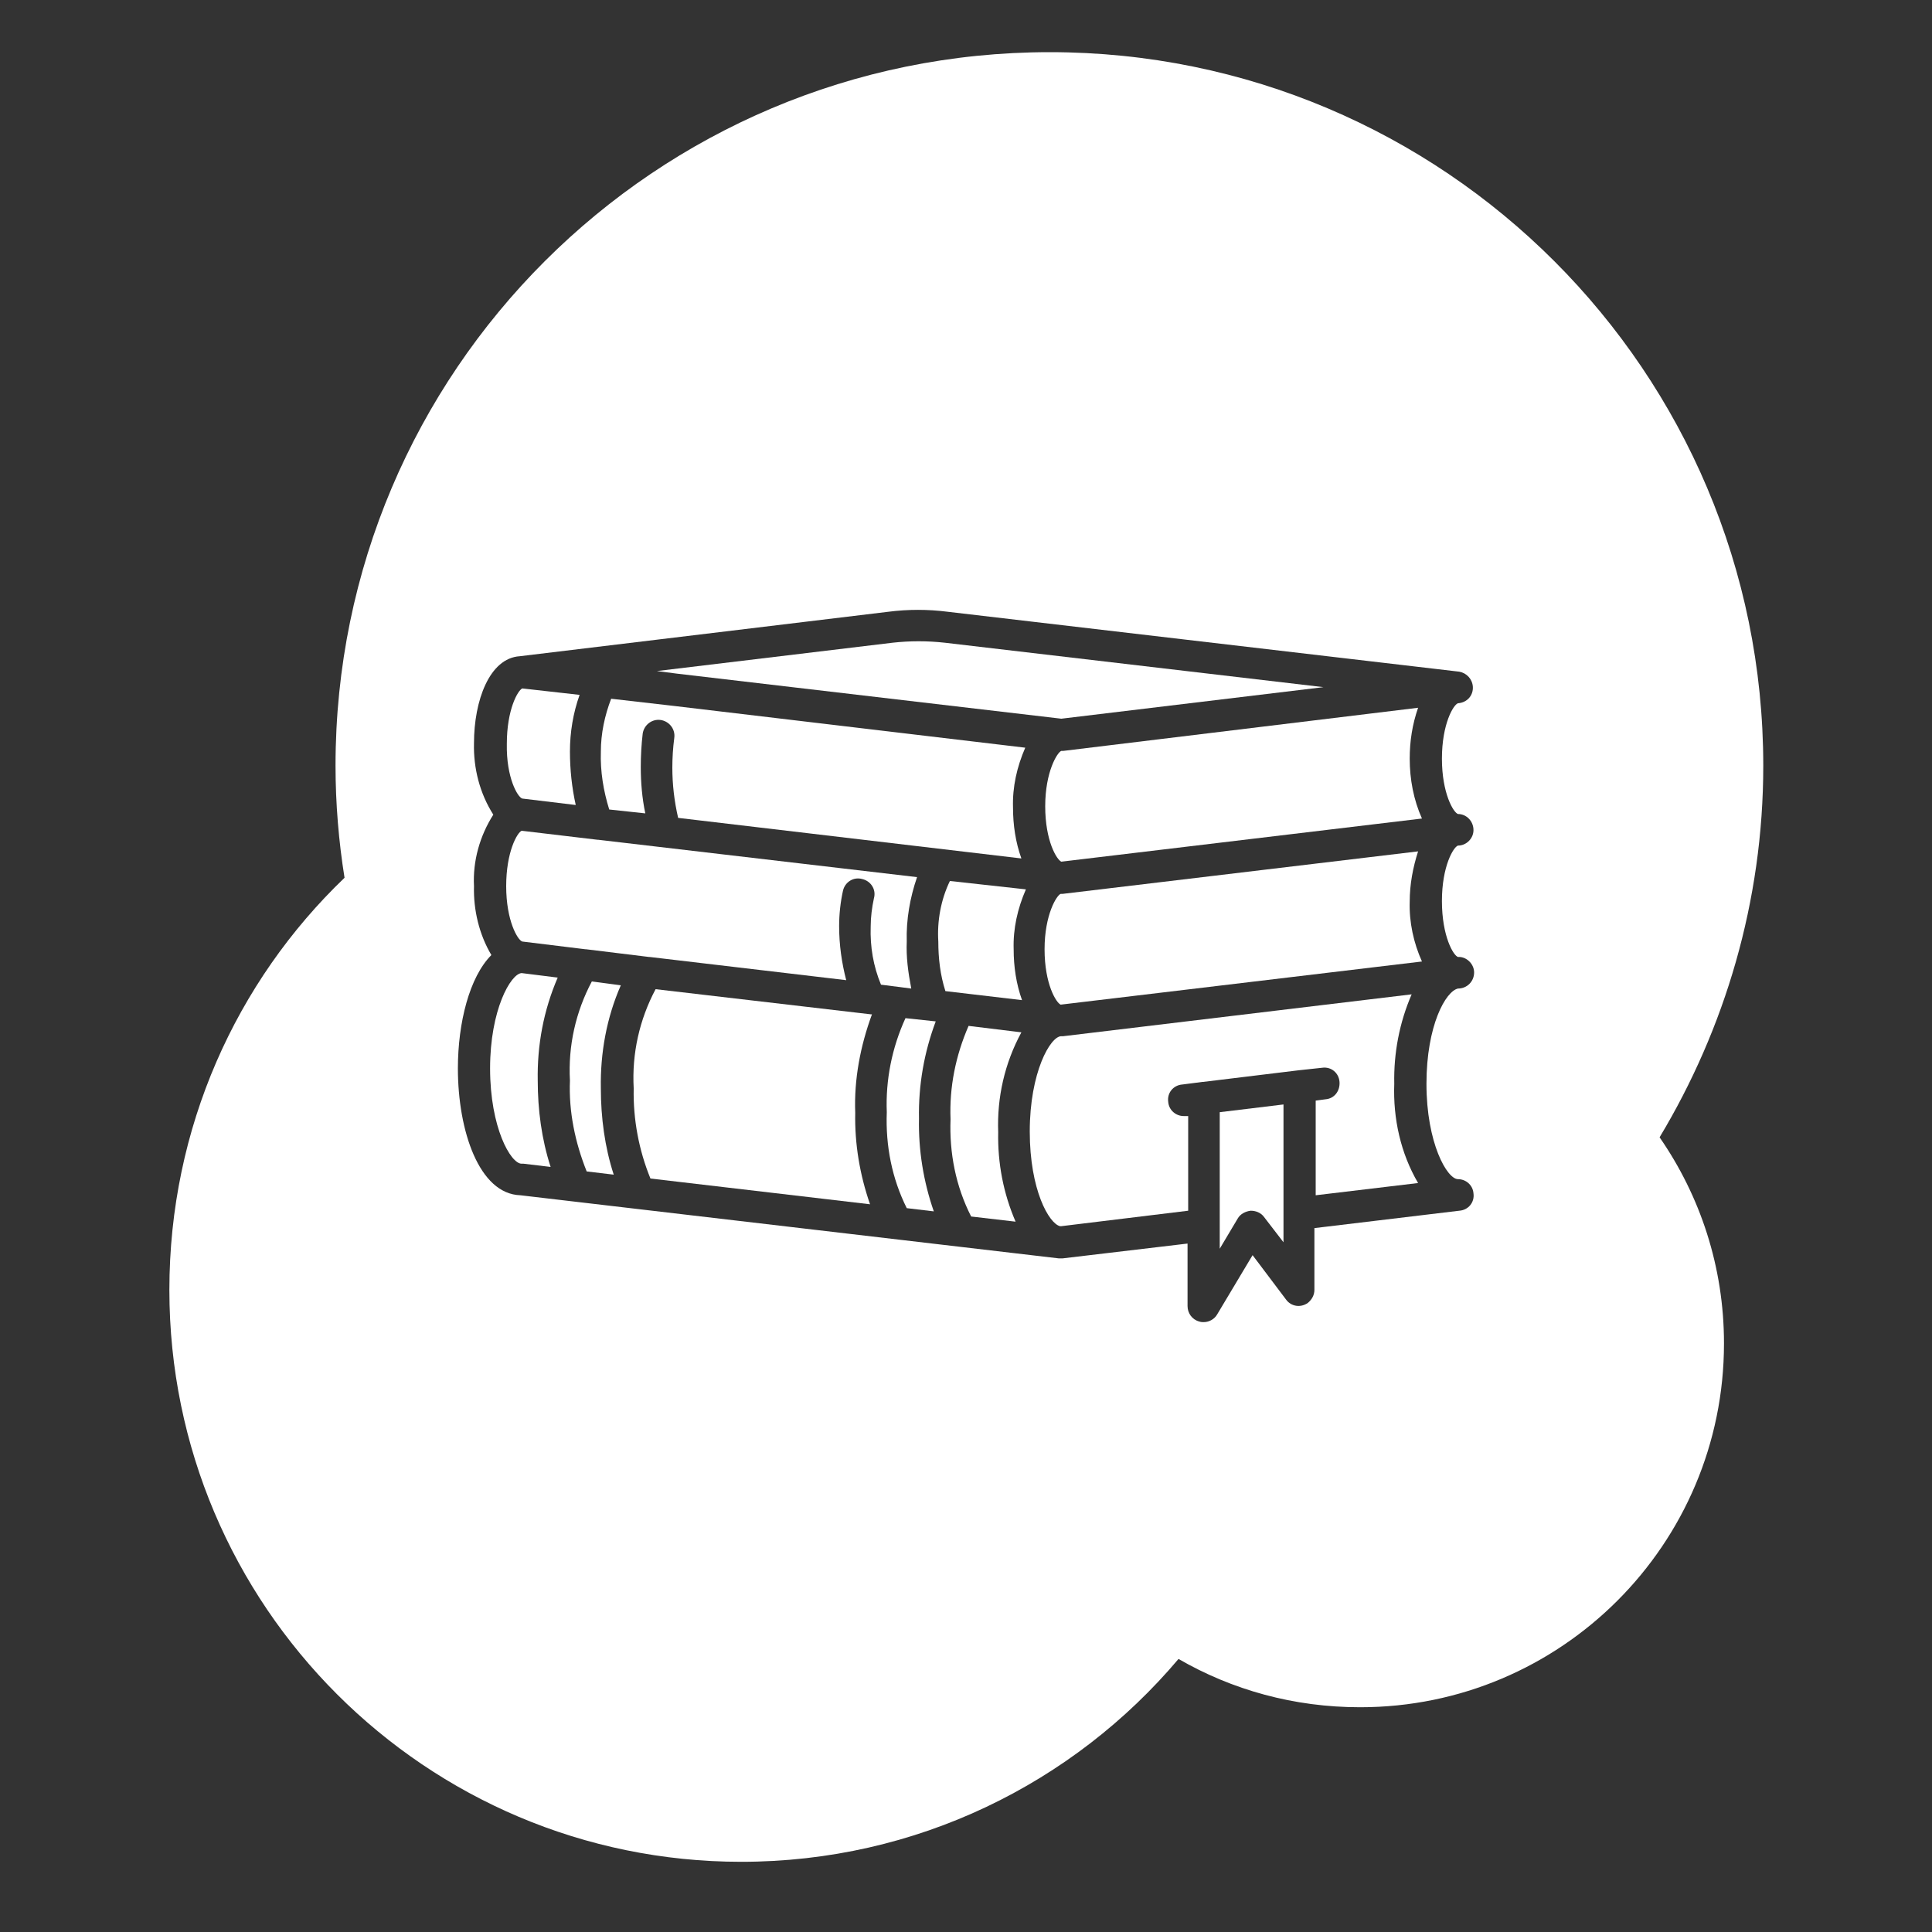 <?xml version="1.0" encoding="utf-8"?>
<!-- Generator: Adobe Illustrator 27.6.1, SVG Export Plug-In . SVG Version: 6.00 Build 0)  -->
<svg version="1.1" id="Calque_1" xmlns="http://www.w3.org/2000/svg" xmlns:xlink="http://www.w3.org/1999/xlink" x="0px" y="0px"
	 viewBox="0 0 300 300" style="enable-background:new 0 0 300 300;" xml:space="preserve">
<rect x="0" y="0" width="300" height="300" fill="#333333" stroke="none"/>
<style type="text/css">
	.st0{fill:#FFFFFF;}
</style>
<g>
	<path class="st0" d="M81,151.1c-1.7,0.1-4.9,5.7-4.9,14.8c0,9.2,3.2,14.8,4.9,14.8c0.1,0,0.2,0,0.3,0l4.2,0.5
		c-1.4-4.3-2-8.9-2-13.4c-0.1-5.5,0.9-10.9,3.1-16L81,151.1z"/>
	<path class="st0" d="M91.9,152.4c-2.5,4.7-3.7,10-3.4,15.4c-0.2,4.8,0.8,9.6,2.6,14.1l4.2,0.5c-1.4-4.3-2-8.9-2-13.4
		c-0.1-5.5,0.9-11,3.1-16L91.9,152.4z"/>
	<path class="st0" d="M165.1,116.6c-0.1,0-0.2,0-0.3,0c-0.6,0.2-2.5,3.2-2.5,8.6c0,5.4,1.8,8.3,2.5,8.6l56-6.7
		c-1.3-2.9-1.9-6.1-1.9-9.3c0-2.7,0.4-5.3,1.3-7.9L165.1,116.6z"/>
	<path class="st0" d="M135.4,157.5c-0.1,0-0.1,0-0.2,0l-33.4-3.9c-2.5,4.7-3.7,10-3.4,15.4c-0.1,4.8,0.8,9.6,2.6,14l34.1,4
		c-1.6-4.6-2.4-9.4-2.3-14.2C132.6,167.6,133.6,162.4,135.4,157.5C135.4,157.5,135.4,157.5,135.4,157.5z"/>
	<path class="st0" d="M81.1,124l8.3,1c-0.6-2.7-0.9-5.5-0.9-8.3c0-3,0.5-6,1.5-8.8l-8.9-1v0c-0.7,0.3-2.4,3.3-2.4,8.6
		C78.6,120.8,80.4,123.8,81.1,124z"/>
	<path class="st0" d="M140.8,146.2c-0.1-3.4,0.5-6.8,1.6-10l-49.5-5.8c0,0-0.1,0-0.1,0L81,129c-0.7,0.3-2.4,3.3-2.4,8.6
		c0,5.4,1.8,8.4,2.5,8.6l9.8,1.2c0,0,0,0,0.1,0l9.8,1.2h0.1l30.5,3.6c-0.7-2.7-1.1-5.5-1.1-8.4c0-1.8,0.2-3.7,0.6-5.5
		c0.3-1.3,1.6-2.2,3-1.8c1.3,0.3,2.2,1.6,1.8,3c-0.3,1.4-0.5,2.9-0.5,4.4c-0.1,3.1,0.4,6.1,1.6,9l4.7,0.6
		C141,150.9,140.7,148.6,140.8,146.2z"/>
	<path class="st0" d="M100.2,126.3c-0.5-2.4-0.7-4.8-0.7-7.2c0-1.8,0.1-3.5,0.3-5.2c0.2-1.3,1.4-2.3,2.8-2.1
		c1.3,0.2,2.3,1.4,2.1,2.8c-0.2,1.5-0.3,3.1-0.3,4.6c0,2.6,0.3,5.2,0.9,7.8l53.3,6.3c-0.9-2.5-1.3-5.2-1.3-7.9
		c-0.1-3.2,0.6-6.3,1.9-9.3l-54.7-6.5h0l-9.6-1.1c-1,2.6-1.6,5.4-1.6,8.2c-0.1,3.1,0.4,6.1,1.3,9L100.2,126.3z"/>
	<path class="st0" d="M105.1,104.6l59.7,7l40.7-4.9l-58.8-6.9c-2.7-0.3-5.4-0.3-8.1,0l-36.6,4.4L105.1,104.6L105.1,104.6z"/>
	<path class="st0" d="M216.5,168.3c-0.1-4.8,0.8-9.5,2.7-13.9l-54.1,6.5c-0.1,0-0.2,0-0.3,0c-1.7,0-4.9,5.6-4.9,14.8
		c0,9.1,3,14.3,4.7,14.7l0.2,0l19.7-2.4v-14.7l-0.4,0c-0.1,0-0.2,0-0.3,0c-1.2,0-2.3-0.9-2.4-2.2c-0.2-1.4,0.8-2.6,2.2-2.7l3.1-0.4
		c0,0,0,0,0.1,0l14.8-1.8h0l3.7-0.4c1.4-0.2,2.6,0.8,2.7,2.2s-0.8,2.6-2.2,2.7l-1.5,0.2v14.7l15.9-1.9
		C217.5,179.1,216.3,173.7,216.5,168.3z"/>
	<path class="st0" d="M220.2,132.2l-55.2,6.6c-0.1,0-0.2,0-0.3,0c-0.6,0.2-2.5,3.2-2.5,8.6c0,5.4,1.8,8.3,2.5,8.6l56.1-6.7
		c-1.3-2.9-2-6.1-1.9-9.3C218.9,137.3,219.4,134.7,220.2,132.2z"/>
	<path class="st0" d="M140.6,158.1c-2.1,4.6-3.1,9.6-2.9,14.6c-0.2,5.2,0.8,10.3,3.1,14.9l4.2,0.5c-1.6-4.6-2.4-9.5-2.3-14.4
		c-0.1-5.2,0.8-10.3,2.6-15.1L140.6,158.1z"/>
	<path class="st0" d="M273.8,118.9c0-61.2-49.6-110.8-110.8-110.8S52.1,57.7,52.1,118.9c0,5.9,0.5,11.8,1.4,17.4
		c-16.8,16.1-27.2,38.8-27.2,64c0,49,39.8,88.8,88.8,88.8c27.2,0,51.6-12.2,67.9-31.5c8.3,4.8,17.9,7.5,28.2,7.5
		c31.2,0,56.5-25.3,56.5-56.5c0-11.9-3.7-22.9-10-32C267.8,159.8,273.8,140,273.8,118.9z M226.4,148.6c0.1,0,0.2,0,0.3,0
		c1.2,0.1,2.2,1.2,2.2,2.4c0,1.4-1.1,2.5-2.5,2.5c-1.9,0.4-4.9,5.7-4.9,14.8c0,9.2,3.2,14.8,4.9,14.8c1.2,0,2.3,0.9,2.4,2.2
		c0.2,1.4-0.8,2.6-2.2,2.7l-22.5,2.7v9.6c0,0.8-0.4,1.5-1,2c-1.1,0.8-2.6,0.6-3.4-0.5l-5.2-6.9l-5.5,9.2c-0.4,0.7-1.2,1.2-2.1,1.2
		c-0.2,0-0.4,0-0.7-0.1c-1.1-0.3-1.8-1.3-1.8-2.4v-9.7l-19.4,2.3c-0.1,0-0.2,0-0.3,0c-0.1,0-0.2,0-0.3,0l-83.6-9.8
		c-6.4-0.2-9.7-10-9.7-19.7c0-7.1,1.8-14.2,5.2-17.6c-1.9-3.2-2.8-7-2.7-10.7c-0.2-3.9,0.9-7.8,3-11.1c-2.1-3.3-3.1-7.2-3-11.1
		c0-6.6,2.4-13.2,7.1-13.5h0l57.2-6.9c3.1-0.4,6.2-0.4,9.3,0l79.4,9.3c1.1,0.2,2,1.1,2.1,2.3c0.1,1.4-0.9,2.5-2.3,2.6l0,0
		c-0.7,0.2-2.5,3.2-2.5,8.6s1.8,8.4,2.5,8.6c0,0,0,0,0,0c1.3,0,2.4,1.1,2.4,2.5c0,1.3-1.1,2.4-2.4,2.4l0,0c-0.7,0.2-2.5,3.2-2.5,8.6
		C223.9,145.4,225.7,148.4,226.4,148.6z"/>
	<path class="st0" d="M189.4,193.9l2.8-4.7c0.4-0.7,1.2-1.1,2-1.2c0.8,0,1.6,0.3,2.1,1l3,3.9v-21.4l-9.9,1.2V193.9z"/>
	<path class="st0" d="M150.4,159.3c-2,4.6-3,9.5-2.8,14.5c-0.2,5.2,0.8,10.4,3.2,15.1l6.9,0.8c-1.9-4.4-2.8-9.1-2.7-13.9
		c-0.2-5.4,1-10.7,3.6-15.5L150.4,159.3z"/>
	<path class="st0" d="M147.5,136.8c-1.4,2.9-2,6.2-1.8,9.4c0,2.6,0.3,5.2,1.1,7.7l11.9,1.4c-0.9-2.5-1.3-5.2-1.3-7.9
		c-0.1-3.2,0.6-6.3,1.9-9.3L147.5,136.8z"/>
</g>
</svg>
